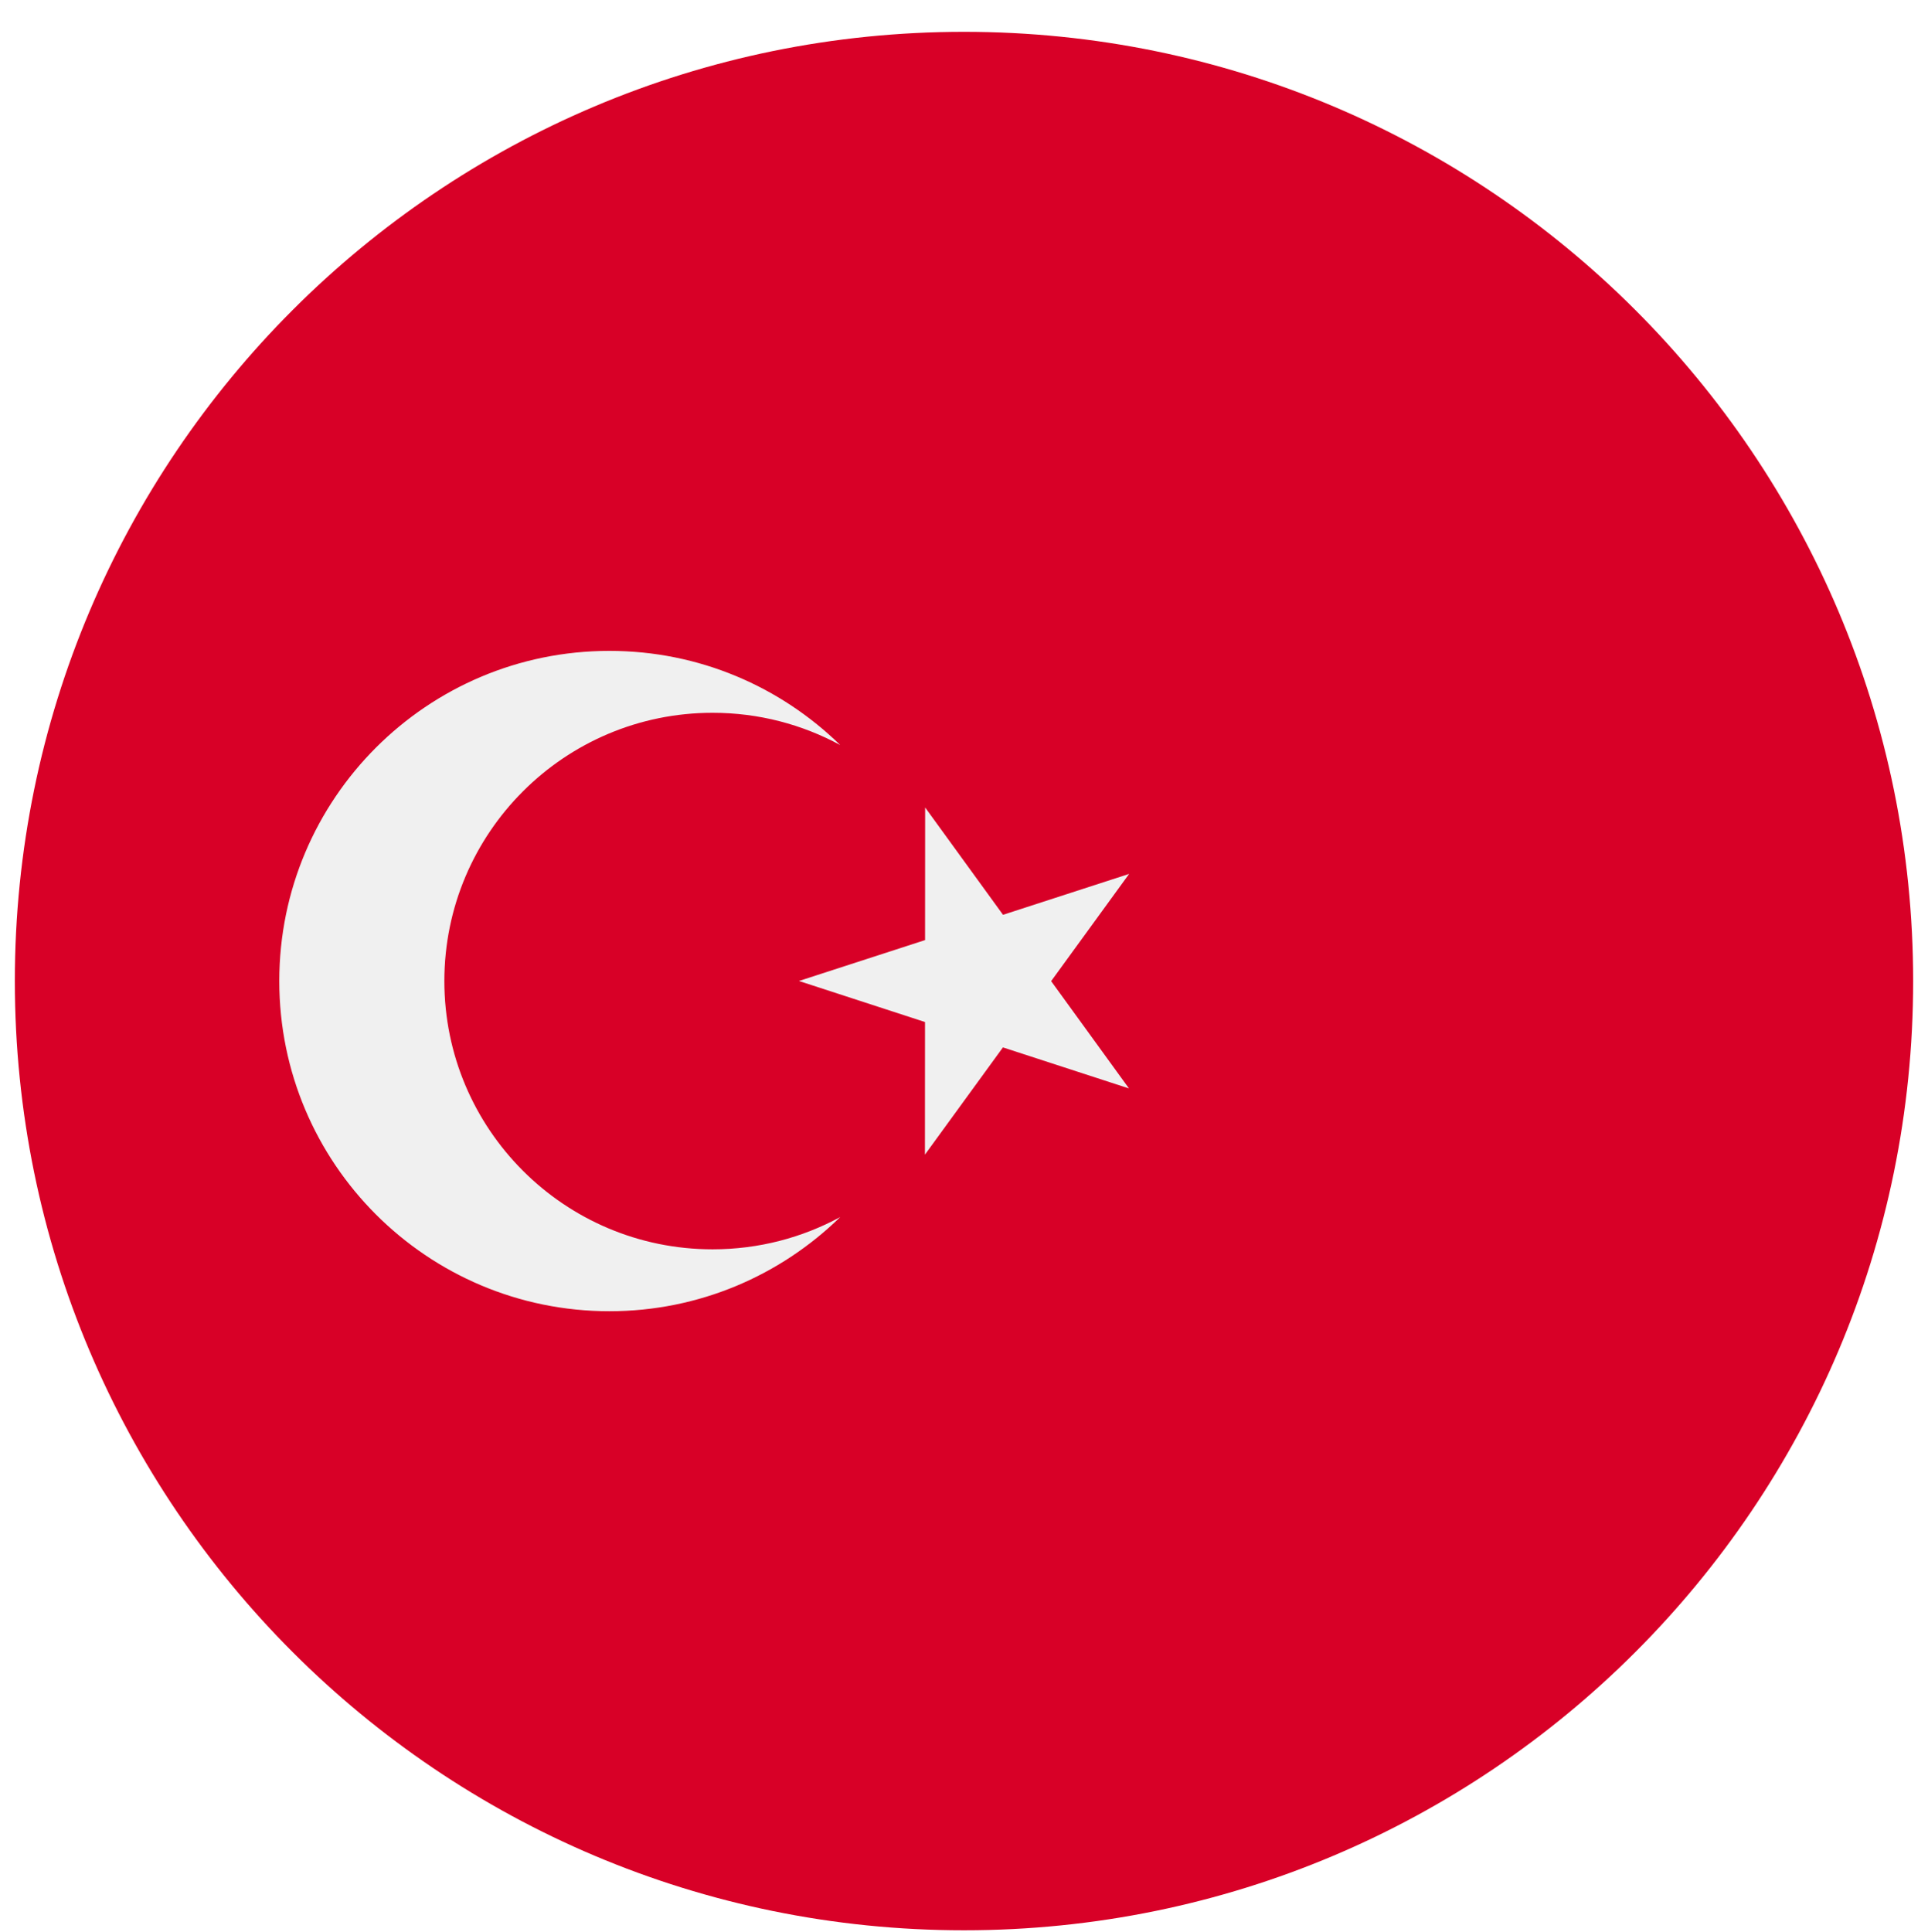 <svg width="520" height="521" viewBox="0 0 520 521" fill="none" xmlns="http://www.w3.org/2000/svg">
<g clip-path="url(#clip0_105_2667)" filter="url(#filter0_dd_105_2667)">
<path d="M260 512.581C401.385 512.581 516 397.966 516 256.581C516 115.196 401.385 0.581 260 0.581C118.615 0.581 4 115.196 4 256.581C4 397.966 118.615 512.581 260 512.581Z" fill="#D80027"/>
<path d="M249.518 209.767L270.523 238.712L304.54 227.682L283.502 256.602L304.504 285.546L270.499 274.474L249.462 303.394L249.484 267.633L215.478 256.561L249.496 245.531L249.518 209.767Z" fill="#F0F0F0"/>
<path d="M192.194 328.929C152.238 328.929 119.846 296.537 119.846 256.581C119.846 216.625 152.238 184.233 192.194 184.233C204.652 184.233 216.374 187.384 226.608 192.929C210.553 177.227 188.596 167.537 164.368 167.537C115.19 167.537 75.325 207.403 75.325 256.58C75.325 305.757 115.191 345.623 164.368 345.623C188.598 345.623 210.554 335.932 226.608 320.231C216.374 325.778 204.652 328.929 192.194 328.929Z" fill="#F0F0F0"/>
</g>
<defs>
<filter id="filter0_dd_105_2667" x="0" y="0.581" width="520" height="520" filterUnits="userSpaceOnUse" color-interpolation-filters="sRGB">
<feFlood flood-opacity="0" result="BackgroundImageFix"/>
<feColorMatrix in="SourceAlpha" type="matrix" values="0 0 0 0 0 0 0 0 0 0 0 0 0 0 0 0 0 0 127 0" result="hardAlpha"/>
<feOffset dy="4"/>
<feGaussianBlur stdDeviation="2"/>
<feComposite in2="hardAlpha" operator="out"/>
<feColorMatrix type="matrix" values="0 0 0 0 0 0 0 0 0 0 0 0 0 0 0 0 0 0 0.25 0"/>
<feBlend mode="normal" in2="BackgroundImageFix" result="effect1_dropShadow_105_2667"/>
<feColorMatrix in="SourceAlpha" type="matrix" values="0 0 0 0 0 0 0 0 0 0 0 0 0 0 0 0 0 0 127 0" result="hardAlpha"/>
<feOffset dy="4"/>
<feGaussianBlur stdDeviation="2"/>
<feComposite in2="hardAlpha" operator="out"/>
<feColorMatrix type="matrix" values="0 0 0 0 0 0 0 0 0 0 0 0 0 0 0 0 0 0 0.25 0"/>
<feBlend mode="normal" in2="effect1_dropShadow_105_2667" result="effect2_dropShadow_105_2667"/>
<feBlend mode="normal" in="SourceGraphic" in2="effect2_dropShadow_105_2667" result="shape"/>
</filter>
<clipPath id="clip0_105_2667">
<rect width="512" height="512" fill="white" transform="translate(4 0.581)"/>
</clipPath>
</defs>
</svg>
